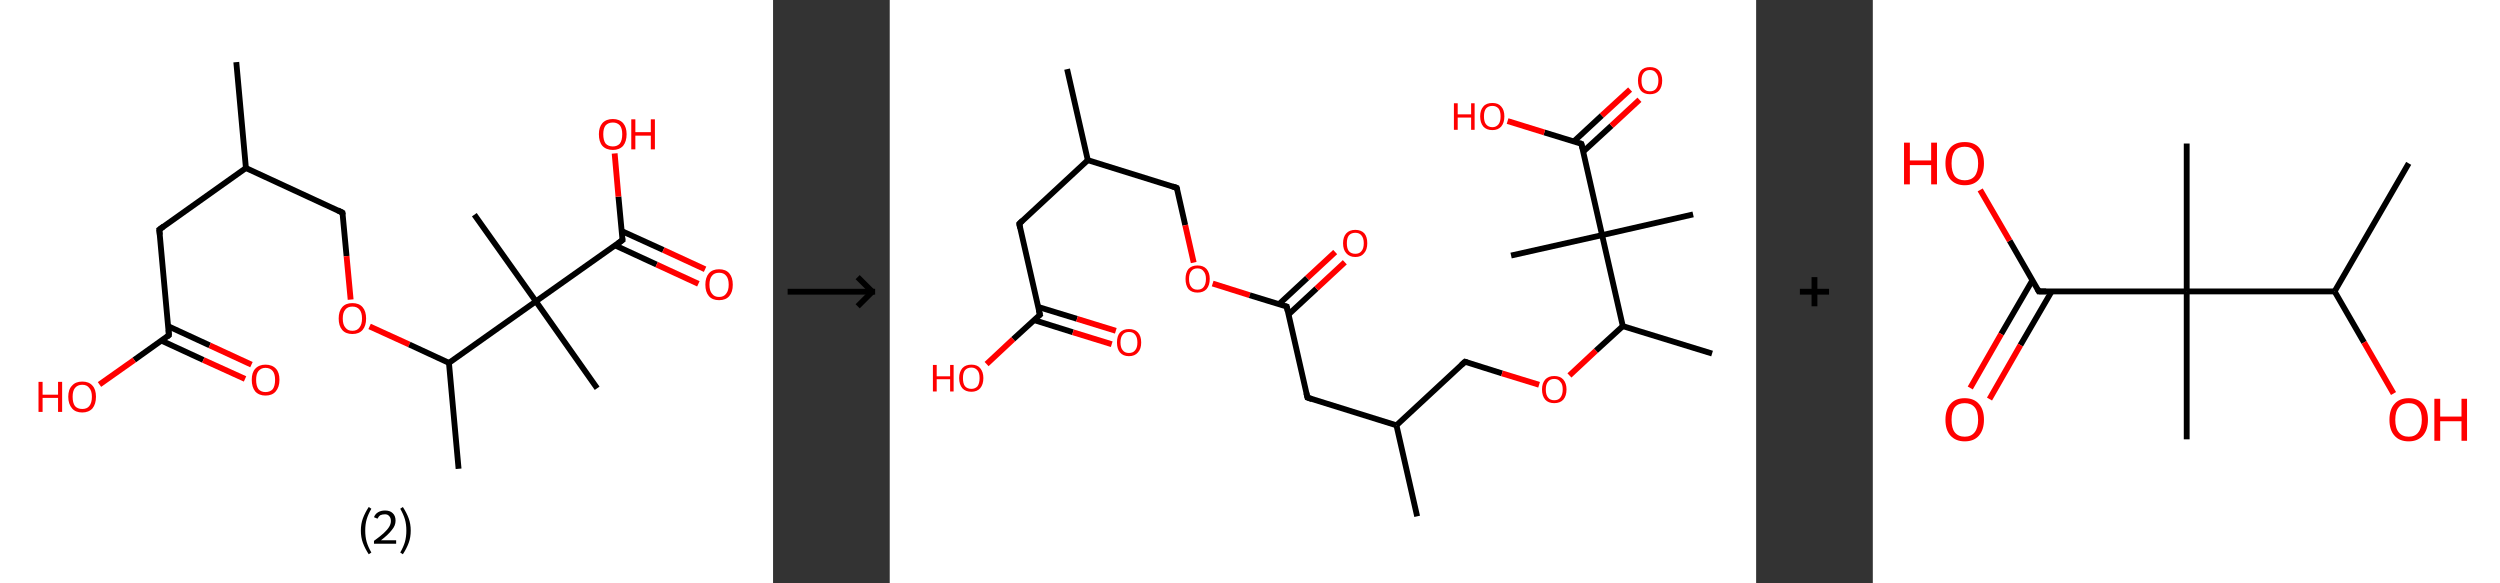 <?xml version='1.0' encoding='ASCII' standalone='yes'?>
<svg xmlns="http://www.w3.org/2000/svg" xmlns:xlink="http://www.w3.org/1999/xlink" version="1.1" width="857.0px" viewBox="0 0 857.0 200.0" height="200.0px">
  <rect x="0" y="0" width="857.0" height="200.0" fill="#333333" stroke="none"/>
  <g>
    <g transform="translate(0, 0) scale(1 1) "><!-- END OF HEADER -->
<rect style="opacity:1.0;fill:#FFFFFF;stroke:none" width="265.0" height="200.0" x="0.0" y="0.0"> </rect>
<path class="bond-0 atom-0 atom-1" d="M 81.0,21.3 L 84.3,57.6" style="fill:none;fill-rule:evenodd;stroke:#000000;stroke-width:2.0px;stroke-linecap:butt;stroke-linejoin:miter;stroke-opacity:1"/>
<path class="bond-1 atom-1 atom-2" d="M 84.3,57.6 L 117.4,72.9" style="fill:none;fill-rule:evenodd;stroke:#000000;stroke-width:2.0px;stroke-linecap:butt;stroke-linejoin:miter;stroke-opacity:1"/>
<path class="bond-2 atom-2 atom-3" d="M 117.4,72.9 L 118.8,87.8" style="fill:none;fill-rule:evenodd;stroke:#000000;stroke-width:2.0px;stroke-linecap:butt;stroke-linejoin:miter;stroke-opacity:1"/>
<path class="bond-2 atom-2 atom-3" d="M 118.8,87.8 L 120.2,102.7" style="fill:none;fill-rule:evenodd;stroke:#FF0000;stroke-width:2.0px;stroke-linecap:butt;stroke-linejoin:miter;stroke-opacity:1"/>
<path class="bond-3 atom-3 atom-4" d="M 126.7,111.9 L 140.3,118.1" style="fill:none;fill-rule:evenodd;stroke:#FF0000;stroke-width:2.0px;stroke-linecap:butt;stroke-linejoin:miter;stroke-opacity:1"/>
<path class="bond-3 atom-3 atom-4" d="M 140.3,118.1 L 153.9,124.4" style="fill:none;fill-rule:evenodd;stroke:#000000;stroke-width:2.0px;stroke-linecap:butt;stroke-linejoin:miter;stroke-opacity:1"/>
<path class="bond-4 atom-4 atom-5" d="M 153.9,124.4 L 157.2,160.7" style="fill:none;fill-rule:evenodd;stroke:#000000;stroke-width:2.0px;stroke-linecap:butt;stroke-linejoin:miter;stroke-opacity:1"/>
<path class="bond-5 atom-4 atom-6" d="M 153.9,124.4 L 183.7,103.3" style="fill:none;fill-rule:evenodd;stroke:#000000;stroke-width:2.0px;stroke-linecap:butt;stroke-linejoin:miter;stroke-opacity:1"/>
<path class="bond-6 atom-6 atom-7" d="M 183.7,103.3 L 162.6,73.6" style="fill:none;fill-rule:evenodd;stroke:#000000;stroke-width:2.0px;stroke-linecap:butt;stroke-linejoin:miter;stroke-opacity:1"/>
<path class="bond-7 atom-6 atom-8" d="M 183.7,103.3 L 204.7,133.1" style="fill:none;fill-rule:evenodd;stroke:#000000;stroke-width:2.0px;stroke-linecap:butt;stroke-linejoin:miter;stroke-opacity:1"/>
<path class="bond-8 atom-6 atom-9" d="M 183.7,103.3 L 213.4,82.3" style="fill:none;fill-rule:evenodd;stroke:#000000;stroke-width:2.0px;stroke-linecap:butt;stroke-linejoin:miter;stroke-opacity:1"/>
<path class="bond-9 atom-9 atom-10" d="M 210.8,84.1 L 225.1,90.7" style="fill:none;fill-rule:evenodd;stroke:#000000;stroke-width:2.0px;stroke-linecap:butt;stroke-linejoin:miter;stroke-opacity:1"/>
<path class="bond-9 atom-9 atom-10" d="M 225.1,90.7 L 239.4,97.3" style="fill:none;fill-rule:evenodd;stroke:#FF0000;stroke-width:2.0px;stroke-linecap:butt;stroke-linejoin:miter;stroke-opacity:1"/>
<path class="bond-9 atom-9 atom-10" d="M 213.1,79.2 L 227.4,85.7" style="fill:none;fill-rule:evenodd;stroke:#000000;stroke-width:2.0px;stroke-linecap:butt;stroke-linejoin:miter;stroke-opacity:1"/>
<path class="bond-9 atom-9 atom-10" d="M 227.4,85.7 L 241.7,92.3" style="fill:none;fill-rule:evenodd;stroke:#FF0000;stroke-width:2.0px;stroke-linecap:butt;stroke-linejoin:miter;stroke-opacity:1"/>
<path class="bond-10 atom-9 atom-11" d="M 213.4,82.3 L 212.0,67.4" style="fill:none;fill-rule:evenodd;stroke:#000000;stroke-width:2.0px;stroke-linecap:butt;stroke-linejoin:miter;stroke-opacity:1"/>
<path class="bond-10 atom-9 atom-11" d="M 212.0,67.4 L 210.7,52.6" style="fill:none;fill-rule:evenodd;stroke:#FF0000;stroke-width:2.0px;stroke-linecap:butt;stroke-linejoin:miter;stroke-opacity:1"/>
<path class="bond-11 atom-1 atom-12" d="M 84.3,57.6 L 54.6,78.7" style="fill:none;fill-rule:evenodd;stroke:#000000;stroke-width:2.0px;stroke-linecap:butt;stroke-linejoin:miter;stroke-opacity:1"/>
<path class="bond-12 atom-12 atom-13" d="M 54.6,78.7 L 57.9,114.9" style="fill:none;fill-rule:evenodd;stroke:#000000;stroke-width:2.0px;stroke-linecap:butt;stroke-linejoin:miter;stroke-opacity:1"/>
<path class="bond-13 atom-13 atom-14" d="M 55.4,116.8 L 69.7,123.4" style="fill:none;fill-rule:evenodd;stroke:#000000;stroke-width:2.0px;stroke-linecap:butt;stroke-linejoin:miter;stroke-opacity:1"/>
<path class="bond-13 atom-13 atom-14" d="M 69.7,123.4 L 84.0,129.9" style="fill:none;fill-rule:evenodd;stroke:#FF0000;stroke-width:2.0px;stroke-linecap:butt;stroke-linejoin:miter;stroke-opacity:1"/>
<path class="bond-13 atom-13 atom-14" d="M 57.6,111.8 L 71.9,118.4" style="fill:none;fill-rule:evenodd;stroke:#000000;stroke-width:2.0px;stroke-linecap:butt;stroke-linejoin:miter;stroke-opacity:1"/>
<path class="bond-13 atom-13 atom-14" d="M 71.9,118.4 L 86.2,125.0" style="fill:none;fill-rule:evenodd;stroke:#FF0000;stroke-width:2.0px;stroke-linecap:butt;stroke-linejoin:miter;stroke-opacity:1"/>
<path class="bond-14 atom-13 atom-15" d="M 57.9,114.9 L 46.0,123.4" style="fill:none;fill-rule:evenodd;stroke:#000000;stroke-width:2.0px;stroke-linecap:butt;stroke-linejoin:miter;stroke-opacity:1"/>
<path class="bond-14 atom-13 atom-15" d="M 46.0,123.4 L 34.1,131.8" style="fill:none;fill-rule:evenodd;stroke:#FF0000;stroke-width:2.0px;stroke-linecap:butt;stroke-linejoin:miter;stroke-opacity:1"/>
<path d="M 115.8,72.1 L 117.4,72.9 L 117.5,73.6" style="fill:none;stroke:#000000;stroke-width:2.0px;stroke-linecap:butt;stroke-linejoin:miter;stroke-opacity:1;"/>
<path d="M 211.9,83.4 L 213.4,82.3 L 213.3,81.6" style="fill:none;stroke:#000000;stroke-width:2.0px;stroke-linecap:butt;stroke-linejoin:miter;stroke-opacity:1;"/>
<path d="M 56.1,77.6 L 54.6,78.7 L 54.8,80.5" style="fill:none;stroke:#000000;stroke-width:2.0px;stroke-linecap:butt;stroke-linejoin:miter;stroke-opacity:1;"/>
<path d="M 57.8,113.1 L 57.9,114.9 L 57.3,115.4" style="fill:none;stroke:#000000;stroke-width:2.0px;stroke-linecap:butt;stroke-linejoin:miter;stroke-opacity:1;"/>
<path class="atom-3" d="M 116.1 109.2 Q 116.1 106.7, 117.3 105.3 Q 118.5 103.9, 120.8 103.9 Q 123.1 103.9, 124.3 105.3 Q 125.5 106.7, 125.5 109.2 Q 125.5 111.7, 124.3 113.1 Q 123.1 114.5, 120.8 114.5 Q 118.5 114.5, 117.3 113.1 Q 116.1 111.7, 116.1 109.2 M 120.8 113.4 Q 122.4 113.4, 123.2 112.3 Q 124.1 111.2, 124.1 109.2 Q 124.1 107.1, 123.2 106.1 Q 122.4 105.1, 120.8 105.1 Q 119.2 105.1, 118.4 106.1 Q 117.5 107.1, 117.5 109.2 Q 117.5 111.3, 118.4 112.3 Q 119.2 113.4, 120.8 113.4 " fill="#FF0000"/>
<path class="atom-10" d="M 241.8 97.6 Q 241.8 95.1, 243.0 93.7 Q 244.2 92.3, 246.5 92.3 Q 248.8 92.3, 250.0 93.7 Q 251.2 95.1, 251.2 97.6 Q 251.2 100.1, 250.0 101.5 Q 248.8 102.9, 246.5 102.9 Q 244.2 102.9, 243.0 101.5 Q 241.8 100.1, 241.8 97.6 M 246.5 101.8 Q 248.1 101.8, 248.9 100.7 Q 249.8 99.6, 249.8 97.6 Q 249.8 95.5, 248.9 94.5 Q 248.1 93.5, 246.5 93.5 Q 244.9 93.5, 244.1 94.5 Q 243.2 95.5, 243.2 97.6 Q 243.2 99.7, 244.1 100.7 Q 244.9 101.8, 246.5 101.8 " fill="#FF0000"/>
<path class="atom-11" d="M 205.3 46.0 Q 205.3 43.6, 206.5 42.2 Q 207.8 40.8, 210.1 40.8 Q 212.3 40.8, 213.6 42.2 Q 214.8 43.6, 214.8 46.0 Q 214.8 48.5, 213.6 50.0 Q 212.3 51.4, 210.1 51.4 Q 207.8 51.4, 206.5 50.0 Q 205.3 48.6, 205.3 46.0 M 210.1 50.2 Q 211.6 50.2, 212.5 49.2 Q 213.3 48.1, 213.3 46.0 Q 213.3 44.0, 212.5 43.0 Q 211.6 42.0, 210.1 42.0 Q 208.5 42.0, 207.6 43.0 Q 206.8 44.0, 206.8 46.0 Q 206.8 48.1, 207.6 49.2 Q 208.5 50.2, 210.1 50.2 " fill="#FF0000"/>
<path class="atom-11" d="M 216.4 40.9 L 217.8 40.9 L 217.8 45.3 L 223.1 45.3 L 223.1 40.9 L 224.5 40.9 L 224.5 51.2 L 223.1 51.2 L 223.1 46.5 L 217.8 46.5 L 217.8 51.2 L 216.4 51.2 L 216.4 40.9 " fill="#FF0000"/>
<path class="atom-14" d="M 86.3 130.2 Q 86.3 127.7, 87.5 126.4 Q 88.8 125.0, 91.0 125.0 Q 93.3 125.0, 94.6 126.4 Q 95.8 127.7, 95.8 130.2 Q 95.8 132.7, 94.5 134.2 Q 93.3 135.6, 91.0 135.6 Q 88.8 135.6, 87.5 134.2 Q 86.3 132.7, 86.3 130.2 M 91.0 134.4 Q 92.6 134.4, 93.5 133.4 Q 94.3 132.3, 94.3 130.2 Q 94.3 128.2, 93.5 127.2 Q 92.6 126.1, 91.0 126.1 Q 89.5 126.1, 88.6 127.2 Q 87.8 128.2, 87.8 130.2 Q 87.8 132.3, 88.6 133.4 Q 89.5 134.4, 91.0 134.4 " fill="#FF0000"/>
<path class="atom-15" d="M 13.2 130.9 L 14.6 130.9 L 14.6 135.3 L 19.9 135.3 L 19.9 130.9 L 21.3 130.9 L 21.3 141.2 L 19.9 141.2 L 19.9 136.4 L 14.6 136.4 L 14.6 141.2 L 13.2 141.2 L 13.2 130.9 " fill="#FF0000"/>
<path class="atom-15" d="M 23.4 136.0 Q 23.4 133.5, 24.7 132.2 Q 25.9 130.8, 28.2 130.8 Q 30.5 130.8, 31.7 132.2 Q 32.9 133.5, 32.9 136.0 Q 32.9 138.5, 31.7 140.0 Q 30.4 141.4, 28.2 141.4 Q 25.9 141.4, 24.7 140.0 Q 23.4 138.5, 23.4 136.0 M 28.2 140.2 Q 29.8 140.2, 30.6 139.2 Q 31.5 138.1, 31.5 136.0 Q 31.5 134.0, 30.6 133.0 Q 29.8 131.9, 28.2 131.9 Q 26.6 131.9, 25.7 133.0 Q 24.9 134.0, 24.9 136.0 Q 24.9 138.1, 25.7 139.2 Q 26.6 140.2, 28.2 140.2 " fill="#FF0000"/>
<path class="legend" d="M 123.7 181.9 Q 123.7 179.6, 124.4 177.7 Q 125.1 175.8, 126.4 173.8 L 127.3 174.4 Q 126.2 176.3, 125.7 178.0 Q 125.2 179.7, 125.2 181.9 Q 125.2 184.0, 125.7 185.8 Q 126.2 187.5, 127.3 189.4 L 126.4 190.0 Q 125.1 188.0, 124.4 186.1 Q 123.7 184.2, 123.7 181.9 " fill="#000000"/>
<path class="legend" d="M 128.2 177.3 Q 128.6 176.2, 129.6 175.6 Q 130.6 175.0, 132.0 175.0 Q 133.7 175.0, 134.6 175.9 Q 135.6 176.8, 135.6 178.5 Q 135.6 180.2, 134.3 181.7 Q 133.1 183.3, 130.6 185.2 L 135.8 185.2 L 135.8 186.4 L 128.2 186.4 L 128.2 185.4 Q 130.3 183.9, 131.5 182.8 Q 132.8 181.6, 133.4 180.6 Q 134.0 179.6, 134.0 178.6 Q 134.0 177.5, 133.4 176.9 Q 132.9 176.3, 132.0 176.3 Q 131.1 176.3, 130.4 176.6 Q 129.8 177.0, 129.4 177.8 L 128.2 177.3 " fill="#000000"/>
<path class="legend" d="M 140.8 181.9 Q 140.8 184.2, 140.1 186.1 Q 139.4 188.0, 138.1 190.0 L 137.2 189.4 Q 138.3 187.5, 138.8 185.8 Q 139.3 184.0, 139.3 181.9 Q 139.3 179.7, 138.8 178.0 Q 138.3 176.3, 137.2 174.4 L 138.1 173.8 Q 139.4 175.8, 140.1 177.7 Q 140.8 179.6, 140.8 181.9 " fill="#000000"/>
</g>
    <g transform="translate(265.0, 0) scale(1 1) "><line x1="5" y1="100" x2="35" y2="100" style="stroke:rgb(0,0,0);stroke-width:2"/>
  <line x1="34" y1="100" x2="29" y2="95" style="stroke:rgb(0,0,0);stroke-width:2"/>
  <line x1="34" y1="100" x2="29" y2="105" style="stroke:rgb(0,0,0);stroke-width:2"/>
</g>
    <g transform="translate(305.0, 0) scale(1 1) "><!-- END OF HEADER -->
<rect style="opacity:1.0;fill:#FFFFFF;stroke:none" width="297.0" height="200.0" x="0.0" y="0.0"> </rect>
<path class="bond-0 atom-0 atom-1" d="M 60.8,23.7 L 67.9,54.9" style="fill:none;fill-rule:evenodd;stroke:#000000;stroke-width:2.0px;stroke-linecap:butt;stroke-linejoin:miter;stroke-opacity:1"/>
<path class="bond-1 atom-1 atom-2" d="M 67.9,54.9 L 98.4,64.4" style="fill:none;fill-rule:evenodd;stroke:#000000;stroke-width:2.0px;stroke-linecap:butt;stroke-linejoin:miter;stroke-opacity:1"/>
<path class="bond-2 atom-2 atom-3" d="M 98.4,64.4 L 101.3,77.2" style="fill:none;fill-rule:evenodd;stroke:#000000;stroke-width:2.0px;stroke-linecap:butt;stroke-linejoin:miter;stroke-opacity:1"/>
<path class="bond-2 atom-2 atom-3" d="M 101.3,77.2 L 104.2,90.0" style="fill:none;fill-rule:evenodd;stroke:#FF0000;stroke-width:2.0px;stroke-linecap:butt;stroke-linejoin:miter;stroke-opacity:1"/>
<path class="bond-3 atom-3 atom-4" d="M 110.7,97.2 L 123.4,101.2" style="fill:none;fill-rule:evenodd;stroke:#FF0000;stroke-width:2.0px;stroke-linecap:butt;stroke-linejoin:miter;stroke-opacity:1"/>
<path class="bond-3 atom-3 atom-4" d="M 123.4,101.2 L 136.1,105.1" style="fill:none;fill-rule:evenodd;stroke:#000000;stroke-width:2.0px;stroke-linecap:butt;stroke-linejoin:miter;stroke-opacity:1"/>
<path class="bond-4 atom-4 atom-5" d="M 136.7,107.8 L 146.3,98.9" style="fill:none;fill-rule:evenodd;stroke:#000000;stroke-width:2.0px;stroke-linecap:butt;stroke-linejoin:miter;stroke-opacity:1"/>
<path class="bond-4 atom-4 atom-5" d="M 146.3,98.9 L 156.0,89.9" style="fill:none;fill-rule:evenodd;stroke:#FF0000;stroke-width:2.0px;stroke-linecap:butt;stroke-linejoin:miter;stroke-opacity:1"/>
<path class="bond-4 atom-4 atom-5" d="M 133.4,104.3 L 143.1,95.3" style="fill:none;fill-rule:evenodd;stroke:#000000;stroke-width:2.0px;stroke-linecap:butt;stroke-linejoin:miter;stroke-opacity:1"/>
<path class="bond-4 atom-4 atom-5" d="M 143.1,95.3 L 152.7,86.4" style="fill:none;fill-rule:evenodd;stroke:#FF0000;stroke-width:2.0px;stroke-linecap:butt;stroke-linejoin:miter;stroke-opacity:1"/>
<path class="bond-5 atom-4 atom-6" d="M 136.1,105.1 L 143.2,136.3" style="fill:none;fill-rule:evenodd;stroke:#000000;stroke-width:2.0px;stroke-linecap:butt;stroke-linejoin:miter;stroke-opacity:1"/>
<path class="bond-6 atom-6 atom-7" d="M 143.2,136.3 L 173.7,145.8" style="fill:none;fill-rule:evenodd;stroke:#000000;stroke-width:2.0px;stroke-linecap:butt;stroke-linejoin:miter;stroke-opacity:1"/>
<path class="bond-7 atom-7 atom-8" d="M 173.7,145.8 L 180.8,177.0" style="fill:none;fill-rule:evenodd;stroke:#000000;stroke-width:2.0px;stroke-linecap:butt;stroke-linejoin:miter;stroke-opacity:1"/>
<path class="bond-8 atom-7 atom-9" d="M 173.7,145.8 L 197.2,124.0" style="fill:none;fill-rule:evenodd;stroke:#000000;stroke-width:2.0px;stroke-linecap:butt;stroke-linejoin:miter;stroke-opacity:1"/>
<path class="bond-9 atom-9 atom-10" d="M 197.2,124.0 L 209.9,128.0" style="fill:none;fill-rule:evenodd;stroke:#000000;stroke-width:2.0px;stroke-linecap:butt;stroke-linejoin:miter;stroke-opacity:1"/>
<path class="bond-9 atom-9 atom-10" d="M 209.9,128.0 L 222.6,131.9" style="fill:none;fill-rule:evenodd;stroke:#FF0000;stroke-width:2.0px;stroke-linecap:butt;stroke-linejoin:miter;stroke-opacity:1"/>
<path class="bond-10 atom-10 atom-11" d="M 233.0,128.7 L 242.1,120.2" style="fill:none;fill-rule:evenodd;stroke:#FF0000;stroke-width:2.0px;stroke-linecap:butt;stroke-linejoin:miter;stroke-opacity:1"/>
<path class="bond-10 atom-10 atom-11" d="M 242.1,120.2 L 251.3,111.8" style="fill:none;fill-rule:evenodd;stroke:#000000;stroke-width:2.0px;stroke-linecap:butt;stroke-linejoin:miter;stroke-opacity:1"/>
<path class="bond-11 atom-11 atom-12" d="M 251.3,111.8 L 281.9,121.2" style="fill:none;fill-rule:evenodd;stroke:#000000;stroke-width:2.0px;stroke-linecap:butt;stroke-linejoin:miter;stroke-opacity:1"/>
<path class="bond-12 atom-11 atom-13" d="M 251.3,111.8 L 244.2,80.6" style="fill:none;fill-rule:evenodd;stroke:#000000;stroke-width:2.0px;stroke-linecap:butt;stroke-linejoin:miter;stroke-opacity:1"/>
<path class="bond-13 atom-13 atom-14" d="M 244.2,80.6 L 213.0,87.6" style="fill:none;fill-rule:evenodd;stroke:#000000;stroke-width:2.0px;stroke-linecap:butt;stroke-linejoin:miter;stroke-opacity:1"/>
<path class="bond-14 atom-13 atom-15" d="M 244.2,80.6 L 275.4,73.5" style="fill:none;fill-rule:evenodd;stroke:#000000;stroke-width:2.0px;stroke-linecap:butt;stroke-linejoin:miter;stroke-opacity:1"/>
<path class="bond-15 atom-13 atom-16" d="M 244.2,80.6 L 237.1,49.3" style="fill:none;fill-rule:evenodd;stroke:#000000;stroke-width:2.0px;stroke-linecap:butt;stroke-linejoin:miter;stroke-opacity:1"/>
<path class="bond-16 atom-16 atom-17" d="M 237.7,52.0 L 247.4,43.1" style="fill:none;fill-rule:evenodd;stroke:#000000;stroke-width:2.0px;stroke-linecap:butt;stroke-linejoin:miter;stroke-opacity:1"/>
<path class="bond-16 atom-16 atom-17" d="M 247.4,43.1 L 257.0,34.2" style="fill:none;fill-rule:evenodd;stroke:#FF0000;stroke-width:2.0px;stroke-linecap:butt;stroke-linejoin:miter;stroke-opacity:1"/>
<path class="bond-16 atom-16 atom-17" d="M 234.5,48.5 L 244.1,39.6" style="fill:none;fill-rule:evenodd;stroke:#000000;stroke-width:2.0px;stroke-linecap:butt;stroke-linejoin:miter;stroke-opacity:1"/>
<path class="bond-16 atom-16 atom-17" d="M 244.1,39.6 L 253.8,30.7" style="fill:none;fill-rule:evenodd;stroke:#FF0000;stroke-width:2.0px;stroke-linecap:butt;stroke-linejoin:miter;stroke-opacity:1"/>
<path class="bond-17 atom-16 atom-18" d="M 237.1,49.3 L 224.4,45.4" style="fill:none;fill-rule:evenodd;stroke:#000000;stroke-width:2.0px;stroke-linecap:butt;stroke-linejoin:miter;stroke-opacity:1"/>
<path class="bond-17 atom-16 atom-18" d="M 224.4,45.4 L 211.8,41.5" style="fill:none;fill-rule:evenodd;stroke:#FF0000;stroke-width:2.0px;stroke-linecap:butt;stroke-linejoin:miter;stroke-opacity:1"/>
<path class="bond-18 atom-1 atom-19" d="M 67.9,54.9 L 44.4,76.7" style="fill:none;fill-rule:evenodd;stroke:#000000;stroke-width:2.0px;stroke-linecap:butt;stroke-linejoin:miter;stroke-opacity:1"/>
<path class="bond-19 atom-19 atom-20" d="M 44.4,76.7 L 51.5,107.9" style="fill:none;fill-rule:evenodd;stroke:#000000;stroke-width:2.0px;stroke-linecap:butt;stroke-linejoin:miter;stroke-opacity:1"/>
<path class="bond-20 atom-20 atom-21" d="M 49.4,109.7 L 62.8,113.9" style="fill:none;fill-rule:evenodd;stroke:#000000;stroke-width:2.0px;stroke-linecap:butt;stroke-linejoin:miter;stroke-opacity:1"/>
<path class="bond-20 atom-20 atom-21" d="M 62.8,113.9 L 76.1,118.0" style="fill:none;fill-rule:evenodd;stroke:#FF0000;stroke-width:2.0px;stroke-linecap:butt;stroke-linejoin:miter;stroke-opacity:1"/>
<path class="bond-20 atom-20 atom-21" d="M 50.8,105.2 L 64.2,109.3" style="fill:none;fill-rule:evenodd;stroke:#000000;stroke-width:2.0px;stroke-linecap:butt;stroke-linejoin:miter;stroke-opacity:1"/>
<path class="bond-20 atom-20 atom-21" d="M 64.2,109.3 L 77.5,113.4" style="fill:none;fill-rule:evenodd;stroke:#FF0000;stroke-width:2.0px;stroke-linecap:butt;stroke-linejoin:miter;stroke-opacity:1"/>
<path class="bond-21 atom-20 atom-22" d="M 51.5,107.9 L 42.3,116.3" style="fill:none;fill-rule:evenodd;stroke:#000000;stroke-width:2.0px;stroke-linecap:butt;stroke-linejoin:miter;stroke-opacity:1"/>
<path class="bond-21 atom-20 atom-22" d="M 42.3,116.3 L 33.2,124.8" style="fill:none;fill-rule:evenodd;stroke:#FF0000;stroke-width:2.0px;stroke-linecap:butt;stroke-linejoin:miter;stroke-opacity:1"/>
<path d="M 96.9,63.9 L 98.4,64.4 L 98.6,65.0" style="fill:none;stroke:#000000;stroke-width:2.0px;stroke-linecap:butt;stroke-linejoin:miter;stroke-opacity:1;"/>
<path d="M 135.4,104.9 L 136.1,105.1 L 136.4,106.6" style="fill:none;stroke:#000000;stroke-width:2.0px;stroke-linecap:butt;stroke-linejoin:miter;stroke-opacity:1;"/>
<path d="M 142.8,134.7 L 143.2,136.3 L 144.7,136.8" style="fill:none;stroke:#000000;stroke-width:2.0px;stroke-linecap:butt;stroke-linejoin:miter;stroke-opacity:1;"/>
<path d="M 196.0,125.1 L 197.2,124.0 L 197.9,124.2" style="fill:none;stroke:#000000;stroke-width:2.0px;stroke-linecap:butt;stroke-linejoin:miter;stroke-opacity:1;"/>
<path d="M 237.5,50.9 L 237.1,49.3 L 236.5,49.1" style="fill:none;stroke:#000000;stroke-width:2.0px;stroke-linecap:butt;stroke-linejoin:miter;stroke-opacity:1;"/>
<path d="M 45.5,75.6 L 44.4,76.7 L 44.7,78.2" style="fill:none;stroke:#000000;stroke-width:2.0px;stroke-linecap:butt;stroke-linejoin:miter;stroke-opacity:1;"/>
<path d="M 51.1,106.3 L 51.5,107.9 L 51.0,108.3" style="fill:none;stroke:#000000;stroke-width:2.0px;stroke-linecap:butt;stroke-linejoin:miter;stroke-opacity:1;"/>
<path class="atom-3" d="M 101.4 95.6 Q 101.4 93.5, 102.4 92.2 Q 103.5 91.0, 105.5 91.0 Q 107.5 91.0, 108.6 92.2 Q 109.7 93.5, 109.7 95.6 Q 109.7 97.8, 108.6 99.1 Q 107.5 100.3, 105.5 100.3 Q 103.5 100.3, 102.4 99.1 Q 101.4 97.8, 101.4 95.6 M 105.5 99.3 Q 106.9 99.3, 107.6 98.4 Q 108.4 97.4, 108.4 95.6 Q 108.4 93.9, 107.6 93.0 Q 106.9 92.0, 105.5 92.0 Q 104.1 92.0, 103.4 92.9 Q 102.6 93.8, 102.6 95.6 Q 102.6 97.5, 103.4 98.4 Q 104.1 99.3, 105.5 99.3 " fill="#FF0000"/>
<path class="atom-5" d="M 155.4 83.4 Q 155.4 81.2, 156.5 80.0 Q 157.6 78.8, 159.6 78.8 Q 161.6 78.8, 162.7 80.0 Q 163.7 81.2, 163.7 83.4 Q 163.7 85.6, 162.6 86.8 Q 161.6 88.1, 159.6 88.1 Q 157.6 88.1, 156.5 86.8 Q 155.4 85.6, 155.4 83.4 M 159.6 87.0 Q 161.0 87.0, 161.7 86.1 Q 162.5 85.2, 162.5 83.4 Q 162.5 81.6, 161.7 80.7 Q 161.0 79.8, 159.6 79.8 Q 158.2 79.8, 157.4 80.7 Q 156.7 81.6, 156.7 83.4 Q 156.7 85.2, 157.4 86.1 Q 158.2 87.0, 159.6 87.0 " fill="#FF0000"/>
<path class="atom-10" d="M 223.6 133.5 Q 223.6 131.4, 224.7 130.1 Q 225.8 128.9, 227.8 128.9 Q 229.8 128.9, 230.9 130.1 Q 232.0 131.4, 232.0 133.5 Q 232.0 135.7, 230.9 137.0 Q 229.8 138.2, 227.8 138.2 Q 225.8 138.2, 224.7 137.0 Q 223.6 135.7, 223.6 133.5 M 227.8 137.2 Q 229.2 137.2, 229.9 136.3 Q 230.7 135.3, 230.7 133.5 Q 230.7 131.7, 229.9 130.9 Q 229.2 129.9, 227.8 129.9 Q 226.4 129.9, 225.7 130.8 Q 224.9 131.7, 224.9 133.5 Q 224.9 135.4, 225.7 136.3 Q 226.4 137.2, 227.8 137.2 " fill="#FF0000"/>
<path class="atom-17" d="M 256.5 27.6 Q 256.5 25.5, 257.5 24.2 Q 258.6 23.0, 260.6 23.0 Q 262.6 23.0, 263.7 24.2 Q 264.8 25.5, 264.8 27.6 Q 264.8 29.8, 263.7 31.1 Q 262.6 32.3, 260.6 32.3 Q 258.6 32.3, 257.5 31.1 Q 256.5 29.8, 256.5 27.6 M 260.6 31.3 Q 262.0 31.3, 262.7 30.4 Q 263.5 29.4, 263.5 27.6 Q 263.5 25.9, 262.7 25.0 Q 262.0 24.0, 260.6 24.0 Q 259.2 24.0, 258.5 24.9 Q 257.7 25.8, 257.7 27.6 Q 257.7 29.5, 258.5 30.4 Q 259.2 31.3, 260.6 31.3 " fill="#FF0000"/>
<path class="atom-18" d="M 193.4 35.4 L 194.7 35.4 L 194.7 39.2 L 199.3 39.2 L 199.3 35.4 L 200.5 35.4 L 200.5 44.5 L 199.3 44.5 L 199.3 40.3 L 194.7 40.3 L 194.7 44.5 L 193.4 44.5 L 193.4 35.4 " fill="#FF0000"/>
<path class="atom-18" d="M 202.4 39.9 Q 202.4 37.7, 203.5 36.5 Q 204.5 35.3, 206.6 35.3 Q 208.6 35.3, 209.6 36.5 Q 210.7 37.7, 210.7 39.9 Q 210.7 42.1, 209.6 43.4 Q 208.5 44.6, 206.6 44.6 Q 204.6 44.6, 203.5 43.4 Q 202.4 42.1, 202.4 39.9 M 206.6 43.6 Q 207.9 43.6, 208.7 42.6 Q 209.4 41.7, 209.4 39.9 Q 209.4 38.1, 208.7 37.2 Q 207.9 36.3, 206.6 36.3 Q 205.2 36.3, 204.4 37.2 Q 203.7 38.1, 203.7 39.9 Q 203.7 41.7, 204.4 42.6 Q 205.2 43.6, 206.6 43.6 " fill="#FF0000"/>
<path class="atom-21" d="M 77.9 117.4 Q 77.9 115.2, 78.9 114.0 Q 80.0 112.8, 82.0 112.8 Q 84.0 112.8, 85.1 114.0 Q 86.2 115.2, 86.2 117.4 Q 86.2 119.6, 85.1 120.8 Q 84.0 122.1, 82.0 122.1 Q 80.0 122.1, 78.9 120.8 Q 77.9 119.6, 77.9 117.4 M 82.0 121.0 Q 83.4 121.0, 84.1 120.1 Q 84.9 119.2, 84.9 117.4 Q 84.9 115.6, 84.1 114.7 Q 83.4 113.8, 82.0 113.8 Q 80.6 113.8, 79.9 114.7 Q 79.1 115.6, 79.1 117.4 Q 79.1 119.2, 79.9 120.1 Q 80.6 121.0, 82.0 121.0 " fill="#FF0000"/>
<path class="atom-22" d="M 14.8 125.1 L 16.1 125.1 L 16.1 129.0 L 20.7 129.0 L 20.7 125.1 L 21.9 125.1 L 21.9 134.2 L 20.7 134.2 L 20.7 130.0 L 16.1 130.0 L 16.1 134.2 L 14.8 134.2 L 14.8 125.1 " fill="#FF0000"/>
<path class="atom-22" d="M 23.8 129.6 Q 23.8 127.5, 24.9 126.2 Q 26.0 125.0, 28.0 125.0 Q 30.0 125.0, 31.0 126.2 Q 32.1 127.5, 32.1 129.6 Q 32.1 131.8, 31.0 133.1 Q 29.9 134.3, 28.0 134.3 Q 26.0 134.3, 24.9 133.1 Q 23.8 131.8, 23.8 129.6 M 28.0 133.3 Q 29.3 133.3, 30.1 132.4 Q 30.8 131.4, 30.8 129.6 Q 30.8 127.8, 30.1 127.0 Q 29.3 126.0, 28.0 126.0 Q 26.6 126.0, 25.8 126.9 Q 25.1 127.8, 25.1 129.6 Q 25.1 131.5, 25.8 132.4 Q 26.6 133.3, 28.0 133.3 " fill="#FF0000"/>
</g>
    <g transform="translate(602.0, 0) scale(1 1) "><line x1="15" y1="100" x2="25" y2="100" style="stroke:rgb(0,0,0);stroke-width:2"/>
  <line x1="20" y1="95" x2="20" y2="105" style="stroke:rgb(0,0,0);stroke-width:2"/>
</g>
    <g transform="translate(642.0, 0) scale(1 1) "><!-- END OF HEADER -->
<rect style="opacity:1.0;fill:#FFFFFF;stroke:none" width="215.0" height="200.0" x="0.0" y="0.0"> </rect>
<path class="bond-0 atom-0 atom-1" d="M 183.7,56.0 L 158.3,99.9" style="fill:none;fill-rule:evenodd;stroke:#000000;stroke-width:2.0px;stroke-linecap:butt;stroke-linejoin:miter;stroke-opacity:1"/>
<path class="bond-1 atom-1 atom-2" d="M 158.3,99.9 L 168.4,117.4" style="fill:none;fill-rule:evenodd;stroke:#000000;stroke-width:2.0px;stroke-linecap:butt;stroke-linejoin:miter;stroke-opacity:1"/>
<path class="bond-1 atom-1 atom-2" d="M 168.4,117.4 L 178.5,134.9" style="fill:none;fill-rule:evenodd;stroke:#FF0000;stroke-width:2.0px;stroke-linecap:butt;stroke-linejoin:miter;stroke-opacity:1"/>
<path class="bond-2 atom-1 atom-3" d="M 158.3,99.9 L 107.6,99.9" style="fill:none;fill-rule:evenodd;stroke:#000000;stroke-width:2.0px;stroke-linecap:butt;stroke-linejoin:miter;stroke-opacity:1"/>
<path class="bond-3 atom-3 atom-4" d="M 107.6,99.9 L 107.6,49.2" style="fill:none;fill-rule:evenodd;stroke:#000000;stroke-width:2.0px;stroke-linecap:butt;stroke-linejoin:miter;stroke-opacity:1"/>
<path class="bond-4 atom-3 atom-5" d="M 107.6,99.9 L 107.6,150.6" style="fill:none;fill-rule:evenodd;stroke:#000000;stroke-width:2.0px;stroke-linecap:butt;stroke-linejoin:miter;stroke-opacity:1"/>
<path class="bond-5 atom-3 atom-6" d="M 107.6,99.9 L 56.9,99.9" style="fill:none;fill-rule:evenodd;stroke:#000000;stroke-width:2.0px;stroke-linecap:butt;stroke-linejoin:miter;stroke-opacity:1"/>
<path class="bond-6 atom-6 atom-7" d="M 54.7,96.1 L 44.0,114.5" style="fill:none;fill-rule:evenodd;stroke:#000000;stroke-width:2.0px;stroke-linecap:butt;stroke-linejoin:miter;stroke-opacity:1"/>
<path class="bond-6 atom-6 atom-7" d="M 44.0,114.5 L 33.4,133.0" style="fill:none;fill-rule:evenodd;stroke:#FF0000;stroke-width:2.0px;stroke-linecap:butt;stroke-linejoin:miter;stroke-opacity:1"/>
<path class="bond-6 atom-6 atom-7" d="M 61.3,99.9 L 50.6,118.3" style="fill:none;fill-rule:evenodd;stroke:#000000;stroke-width:2.0px;stroke-linecap:butt;stroke-linejoin:miter;stroke-opacity:1"/>
<path class="bond-6 atom-6 atom-7" d="M 50.6,118.3 L 40.0,136.8" style="fill:none;fill-rule:evenodd;stroke:#FF0000;stroke-width:2.0px;stroke-linecap:butt;stroke-linejoin:miter;stroke-opacity:1"/>
<path class="bond-7 atom-6 atom-8" d="M 56.9,99.9 L 46.9,82.5" style="fill:none;fill-rule:evenodd;stroke:#000000;stroke-width:2.0px;stroke-linecap:butt;stroke-linejoin:miter;stroke-opacity:1"/>
<path class="bond-7 atom-6 atom-8" d="M 46.9,82.5 L 36.8,65.1" style="fill:none;fill-rule:evenodd;stroke:#FF0000;stroke-width:2.0px;stroke-linecap:butt;stroke-linejoin:miter;stroke-opacity:1"/>
<path d="M 59.4,99.9 L 56.9,99.9 L 56.4,99.0" style="fill:none;stroke:#000000;stroke-width:2.0px;stroke-linecap:butt;stroke-linejoin:miter;stroke-opacity:1;"/>
<path class="atom-2" d="M 177.1 143.9 Q 177.1 140.4, 178.8 138.5 Q 180.5 136.5, 183.7 136.5 Q 186.9 136.5, 188.6 138.5 Q 190.3 140.4, 190.3 143.9 Q 190.3 147.3, 188.6 149.3 Q 186.8 151.3, 183.7 151.3 Q 180.5 151.3, 178.8 149.3 Q 177.1 147.4, 177.1 143.9 M 183.7 149.7 Q 185.9 149.7, 187.0 148.2 Q 188.2 146.7, 188.2 143.9 Q 188.2 141.0, 187.0 139.6 Q 185.9 138.2, 183.7 138.2 Q 181.5 138.2, 180.3 139.6 Q 179.1 141.0, 179.1 143.9 Q 179.1 146.8, 180.3 148.2 Q 181.5 149.7, 183.7 149.7 " fill="#FF0000"/>
<path class="atom-2" d="M 192.5 136.7 L 194.5 136.7 L 194.5 142.8 L 201.8 142.8 L 201.8 136.7 L 203.7 136.7 L 203.7 151.1 L 201.8 151.1 L 201.8 144.4 L 194.5 144.4 L 194.5 151.1 L 192.5 151.1 L 192.5 136.7 " fill="#FF0000"/>
<path class="atom-7" d="M 24.9 143.9 Q 24.9 140.4, 26.6 138.5 Q 28.3 136.5, 31.5 136.5 Q 34.7 136.5, 36.4 138.5 Q 38.1 140.4, 38.1 143.9 Q 38.1 147.3, 36.4 149.3 Q 34.7 151.3, 31.5 151.3 Q 28.4 151.3, 26.6 149.3 Q 24.9 147.4, 24.9 143.9 M 31.5 149.7 Q 33.7 149.7, 34.9 148.2 Q 36.1 146.7, 36.1 143.9 Q 36.1 141.0, 34.9 139.6 Q 33.7 138.2, 31.5 138.2 Q 29.3 138.2, 28.1 139.6 Q 27.0 141.0, 27.0 143.9 Q 27.0 146.8, 28.1 148.2 Q 29.3 149.7, 31.5 149.7 " fill="#FF0000"/>
<path class="atom-8" d="M 10.7 48.9 L 12.7 48.9 L 12.7 55.0 L 20.0 55.0 L 20.0 48.9 L 22.0 48.9 L 22.0 63.2 L 20.0 63.2 L 20.0 56.6 L 12.7 56.6 L 12.7 63.2 L 10.7 63.2 L 10.7 48.9 " fill="#FF0000"/>
<path class="atom-8" d="M 24.9 56.0 Q 24.9 52.6, 26.6 50.6 Q 28.3 48.7, 31.5 48.7 Q 34.7 48.7, 36.4 50.6 Q 38.1 52.6, 38.1 56.0 Q 38.1 59.5, 36.4 61.5 Q 34.7 63.5, 31.5 63.5 Q 28.4 63.5, 26.6 61.5 Q 24.9 59.5, 24.9 56.0 M 31.5 61.8 Q 33.7 61.8, 34.9 60.4 Q 36.1 58.9, 36.1 56.0 Q 36.1 53.2, 34.9 51.8 Q 33.7 50.3, 31.5 50.3 Q 29.3 50.3, 28.1 51.7 Q 27.0 53.2, 27.0 56.0 Q 27.0 58.9, 28.1 60.4 Q 29.3 61.8, 31.5 61.8 " fill="#FF0000"/>
</g>
  </g>
</svg>
